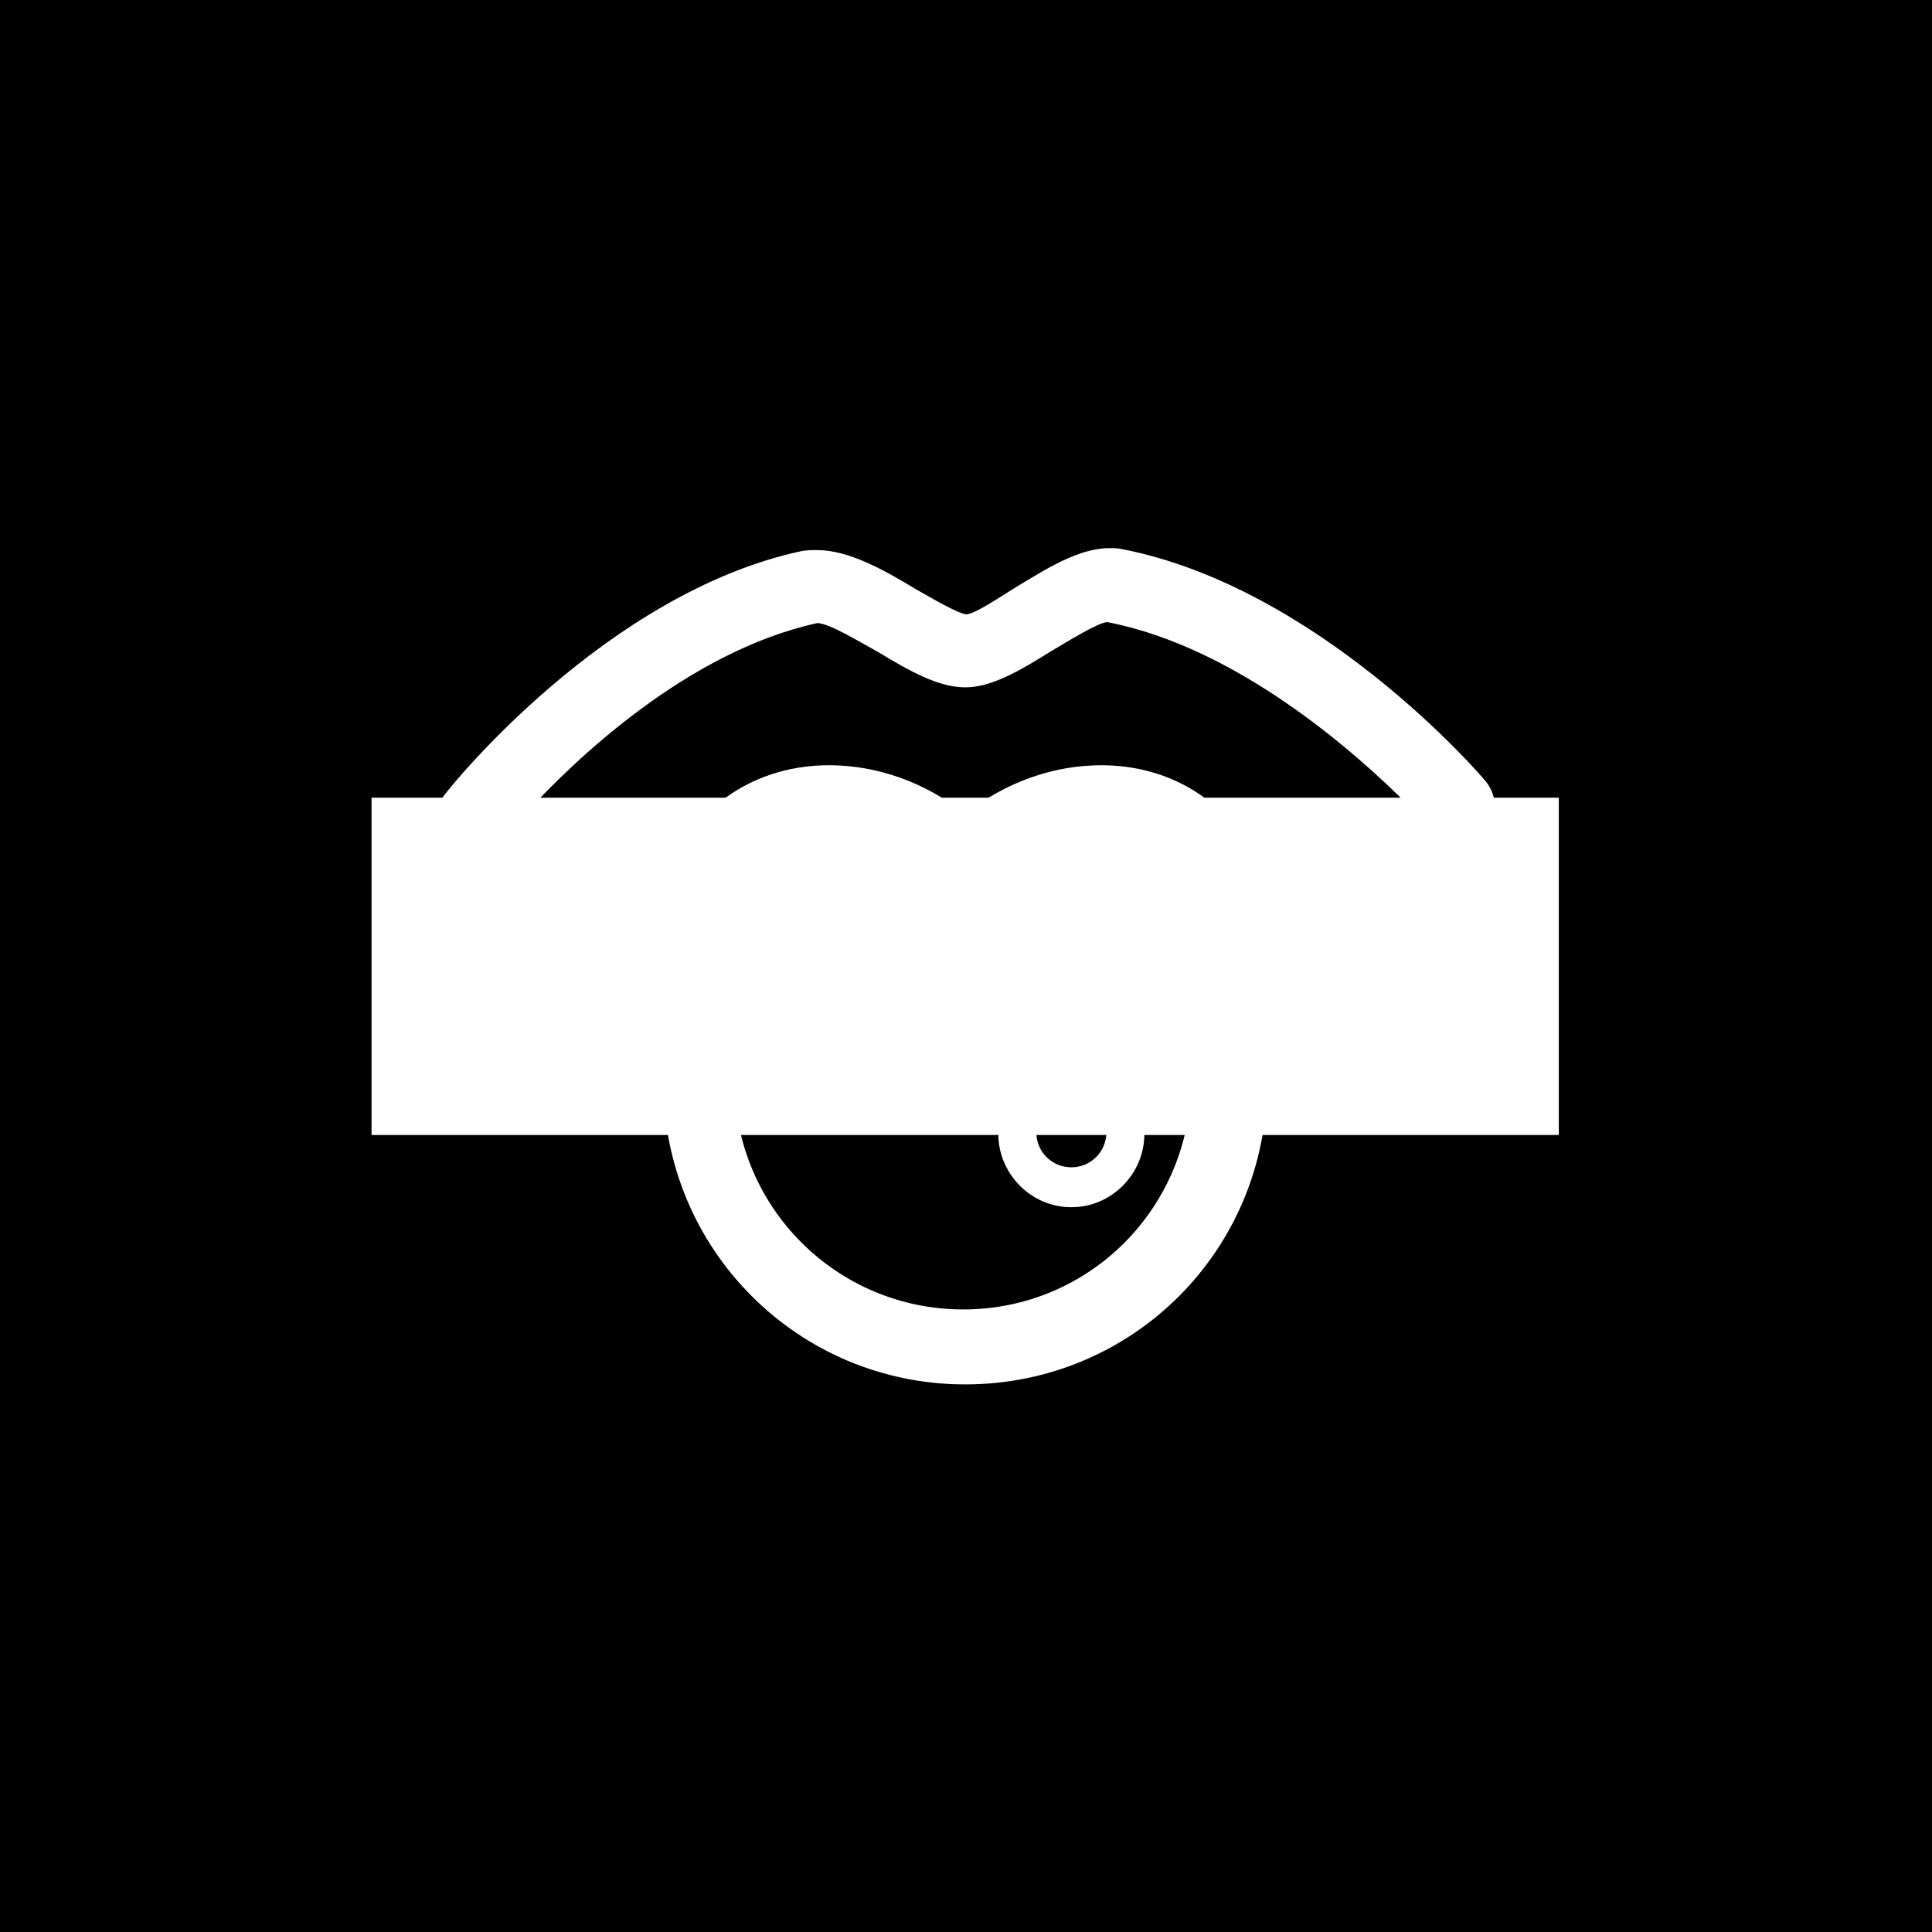 <svg xmlns="http://www.w3.org/2000/svg" version="1.1" xmlns:xlink="http://www.w3.org/1999/xlink" xmlns:svgjs="http://svgjs.dev/svgjs" width="1000" height="1000" viewBox="0 0 1000 1000"><rect width="1000" height="1000" fill="#000000"></rect><g transform="matrix(0.7,0,0,0.7,149.576,282.127)"><svg viewBox="0 0 396 247" data-background-color="#ffffff" preserveAspectRatio="xMidYMid meet" height="623" width="1000" xmlns="http://www.w3.org/2000/svg" xmlns:xlink="http://www.w3.org/1999/xlink"><defs></defs><g id="tight-bounds" transform="matrix(1,0,0,1,0.24,-0.1)"><svg viewBox="0 0 395.52 247.2" height="247.2" width="395.52"><g><svg></svg></g><g><svg viewBox="0 0 395.52 247.2" height="247.2" width="395.52"><g transform="matrix(2.854, 0, 0, 2.854, 42.434, 1)"><svg xmlns="http://www.w3.org/2000/svg" xmlns:xlink="http://www.w3.org/1999/xlink" version="1.1" x="0" y="0" viewBox="16.871 32.4 108.829 85.9" enable-background="new 0 0 144 144" xml:space="preserve" height="85.9" width="108.829" class="icon-none" data-fill-palette-color="accent" id="none"><path fill="#ffffff" d="M124.8 56.4c-0.7-0.9-17.3-20-37.4-23.9-0.4-0.1-0.9-0.1-1.3-0.1-3.2 0-6.6 2.2-9.9 4.2-1.6 1-4 2.6-4.8 2.6-0.9-0.1-3.6-1.7-5.2-2.6-3.3-2-6.9-4-10.1-4-0.6 0-1 0-1.6 0.1C34.4 37 18.3 57 17.7 57.9c-1.3 1.6-1 3.9 0.4 5.2 0.6 0.4 8.8 7.3 22.2 12.8v11.4c0 17.1 13.8 31 31 31s31-13.8 31-31V76.6c14.1-6 22-14.7 22.5-15.1C126 60 126 57.9 124.8 56.4zM94.5 87.1c0 13-10.4 23.5-23.4 23.5s-23.5-10.5-23.5-23.5V70.6l0 0c0-5.8 4.9-8.4 9.5-8.4 4 0 8.1 1.9 11.4 5.2v16.1c0 1.4 1.3 2.6 2.7 2.6 1.4 0 2.7-1.2 2.7-2.6V67.4c3.3-3.3 7.3-5.2 11.4-5.2 4.6 0 9.2 2.6 9.2 8.4V87.1zM102 68.4c-1-7.9-7.9-13.7-16.7-13.7-4.9 0-9.8 1.7-14 5-4.2-3.3-9.1-5-14-5-8.6 0-15.4 5.5-16.7 13.1-6.6-2.9-11.5-6-14.5-8.1 5-5.5 16.7-16.7 30-19.6 1.2 0 4.3 1.9 6.3 3 3.3 2 6.2 3.6 8.9 3.6 2.7 0 5.6-1.7 8.8-3.7 1.7-1 4.9-3 5.8-3 13.5 2.6 25.8 13.7 30.8 18.7C113.9 61.2 109 65.1 102 68.4z" data-fill-palette-color="accent"></path><path fill="#ffffff" d="M82.2 100.1c-4.2 0-7.5-3.5-7.5-7.5 0-3.5 4.6-10.4 5.9-12.4 0.7-1 2.4-1 3.2 0 1.4 2 5.9 8.9 5.9 12.4C89.7 96.6 86.4 100.1 82.2 100.1zM82.2 84.8c-2 3.2-3.6 6.5-3.6 7.6 0 2 1.6 3.6 3.6 3.6s3.6-1.6 3.6-3.6C85.8 91.3 84.1 88 82.2 84.8z" data-fill-palette-color="accent"></path></svg></g><rect width="348.058" height="98.883" fill="#ffffff" y="74.158" x="23.731" data-fill-palette-color="quaternary"></rect><g transform="matrix(1,0,0,1,39.552,84.566)"><svg viewBox="0 0 316.416 78.067" height="78.067" width="316.416"><g><svg viewBox="0 0 316.416 78.067" height="78.067" width="316.416"><g><svg viewBox="0 0 316.416 78.067" height="78.067" width="316.416"><g><svg viewBox="0 0 316.416 78.067" height="78.067" width="316.416"><g><svg viewBox="0 0 316.416 78.067" height="78.067" width="316.416"><g><svg viewBox="0 0 316.416 44.088" height="44.088" width="316.416"><g transform="matrix(1,0,0,1,0,0)"><svg width="316.416" viewBox="0.3 -37.5 358.82 50" height="44.088" data-palette-color="#e65728"><path d="M6.65-34L6.65-34Q9.2-35.65 12.13-36.58 15.05-37.5 17.85-37.5L17.85-37.5Q18.2-37.5 18.63-37.48 19.05-37.45 19.85-37.4L19.85-37.4 20.3-6.65 30.8-37.25 37.35-37.25 37.35-6.65 48.1-37.25 51.6-37.25 37.7 0 30.3 0 30.3-25.45 20.4 0 13.05 0 13.05-34.15Q9.05-32.9 7-30.1 4.95-27.3 4.95-23.05L4.95-23.05Q4.95-22.1 5.08-21.4 5.2-20.7 5.5-20.05L5.5-20.05Q5.6-19.85 5.63-19.78 5.65-19.7 5.65-19.65L5.65-19.65Q2.85-19.65 1.58-20.83 0.3-22 0.3-24.5L0.3-24.5Q0.3-27 1.98-29.5 3.65-32 6.65-34ZM64.35-22.7L64.35-22.7 64.35-22.35 64.9-25 72.1-25 68.5-8Q68.4-7.55 68.35-7.18 68.3-6.8 68.3-6.4L68.3-6.4Q68.3-5.3 68.8-4.78 69.3-4.25 70.35-4.25L70.35-4.25Q71.65-4.25 72.7-5.48 73.75-6.7 74.4-8.95L74.4-8.95 76.5-8.95Q74.9-4.35 72.35-2.02 69.8 0.3 66.45 0.3L66.45 0.3Q64.3 0.3 63.02-0.9 61.75-2.1 61.55-4.3L61.55-4.3Q60-2 58.12-0.85 56.25 0.3 54.1 0.3L54.1 0.3Q51 0.3 49.22-1.8 47.45-3.9 47.45-7.75L47.45-7.75Q47.45-10.55 48.3-13.6 49.15-16.65 50.65-19.15L50.65-19.15Q52.5-22.1 54.95-23.68 57.4-25.25 60.3-25.25L60.3-25.25Q62.25-25.25 63.3-24.58 64.35-23.9 64.35-22.7ZM61.5-8.95L63.9-20.25Q63.9-21 63.35-21.58 62.8-22.15 61.85-22.15L61.85-22.15Q59.1-22.15 56.97-17.55 54.85-12.95 54.85-8.45L54.85-8.45Q54.85-6.5 55.4-5.53 55.95-4.55 57.35-4.55L57.35-4.55Q58.65-4.55 59.87-5.8 61.1-7.05 61.5-8.95L61.5-8.95ZM90-8.35L90-8.35Q90-7.75 89.95-7.3 89.9-6.85 89.8-6.45L89.8-6.45Q90.8-7.05 91.75-7.7 92.7-8.35 93.4-8.95L93.4-8.95 95.5-8.95Q93.95-7.15 92.07-5.63 90.2-4.1 87.85-2.7L87.85-2.7Q86.5-1.25 84.4-0.48 82.3 0.3 80 0.3L80 0.3Q76.65 0.3 74.67-1.53 72.7-3.35 72.7-6.1L72.7-6.1Q72.7-7.65 73.45-8.93 74.2-10.2 75.35-10.75L75.35-10.75Q77.05-13.8 78.52-17.28 80-20.75 81.5-25.55L81.5-25.55 88.9-26.55Q89.05-22.8 89.25-19.7 89.45-16.6 89.75-12.95L89.75-12.95Q89.9-10.85 89.95-10 90-9.15 90-8.35ZM81.8-20.15L81.8-20.15Q81.15-18.1 80.22-15.88 79.3-13.65 77.75-10.7L77.75-10.7Q78.3-10.45 78.6-10 78.9-9.55 78.9-8.95L78.9-8.95Q78.9-8 78.25-7.25 77.6-6.5 76.7-6.5L76.7-6.5Q76.2-6.5 75.85-6.68 75.5-6.85 75.35-7.15L75.35-7.15Q75.35-5.3 76.07-4.48 76.8-3.65 78.4-3.65L78.4-3.65Q80.45-3.65 81.6-4.85 82.75-6.05 82.75-8.3L82.75-8.3Q82.75-9 82.7-9.73 82.65-10.45 82.5-12.15L82.5-12.15Q82.25-14.5 82.1-16.3 81.95-18.1 81.8-20.15ZM94.74-23L95.14-25 96.79-25 98.29-31.9 105.69-32.9 103.99-25 106.99-25 106.59-23 103.59-23 100.39-8Q100.29-7.55 100.24-7.18 100.19-6.8 100.19-6.4L100.19-6.4Q100.19-5.4 100.67-4.98 101.14-4.55 102.24-4.55L102.24-4.55Q103.64-4.55 104.89-5.78 106.14-7 106.74-8.95L106.74-8.95 108.84-8.95Q107.24-4.4 104.54-2.05 101.84 0.3 98.34 0.3L98.34 0.3Q95.84 0.3 94.42-1.28 92.99-2.85 92.99-5.7L92.99-5.7Q92.99-6.35 93.09-7.18 93.19-8 93.39-8.95L93.39-8.95 96.39-23 94.74-23ZM122.99-22.7L122.99-22.7 122.99-22.35 123.54-25 130.74-25 127.14-8Q127.04-7.55 126.99-7.18 126.94-6.8 126.94-6.4L126.94-6.4Q126.94-5.3 127.44-4.78 127.94-4.25 128.99-4.25L128.99-4.25Q130.29-4.25 131.34-5.48 132.39-6.7 133.04-8.95L133.04-8.95 135.14-8.95Q133.54-4.35 130.99-2.02 128.44 0.3 125.09 0.3L125.09 0.3Q122.94 0.3 121.67-0.9 120.39-2.1 120.19-4.3L120.19-4.3Q118.64-2 116.77-0.85 114.89 0.3 112.74 0.3L112.74 0.3Q109.64 0.3 107.87-1.8 106.09-3.9 106.09-7.75L106.09-7.75Q106.09-10.55 106.94-13.6 107.79-16.65 109.29-19.15L109.29-19.15Q111.14-22.1 113.59-23.68 116.04-25.25 118.94-25.25L118.94-25.25Q120.89-25.25 121.94-24.58 122.99-23.9 122.99-22.7ZM120.14-8.95L122.54-20.25Q122.54-21 121.99-21.58 121.44-22.15 120.49-22.15L120.49-22.15Q117.74-22.15 115.62-17.55 113.49-12.95 113.49-8.45L113.49-8.45Q113.49-6.5 114.04-5.53 114.59-4.55 115.99-4.55L115.99-4.55Q117.29-4.55 118.52-5.8 119.74-7.05 120.14-8.95L120.14-8.95ZM149.29-22.7L149.29-22.7 149.29-22.4 149.84-25 157.04-25 152.09-1.8Q154.59-2.7 156.01-4.33 157.44-5.95 158.39-8.95L158.39-8.95 160.49-8.95Q159.34-5.15 157.21-2.85 155.09-0.55 151.64 0.4L151.64 0.4 150.89 4Q149.99 8.2 147.74 10.35 145.49 12.5 141.89 12.5L141.89 12.5Q139.34 12.5 137.81 11.2 136.29 9.9 136.29 7.65L136.29 7.65Q136.29 5.2 138.31 3.33 140.34 1.45 144.44 0.2L144.44 0.2 145.04-2.45Q143.74-1.1 142.24-0.4 140.74 0.3 139.04 0.3L139.04 0.3Q135.94 0.3 134.16-1.8 132.39-3.9 132.39-7.75L132.39-7.75Q132.39-10.55 133.24-13.6 134.09-16.65 135.59-19.15L135.59-19.15Q137.44-22.1 139.89-23.68 142.34-25.25 145.24-25.25L145.24-25.25Q147.19-25.25 148.24-24.58 149.29-23.9 149.29-22.7ZM146.29-8.45L148.84-20.3Q148.79-21.1 148.24-21.63 147.69-22.15 146.79-22.15L146.79-22.15Q144.04-22.15 141.91-17.55 139.79-12.95 139.79-8.45L139.79-8.45Q139.79-6.5 140.34-5.53 140.89-4.55 142.29-4.55L142.29-4.55Q143.49-4.55 144.66-5.65 145.84-6.75 146.29-8.45L146.29-8.45ZM143.64 4.15L143.94 2.7Q141.44 3.65 140.24 4.67 139.04 5.7 139.04 6.95L139.04 6.95Q139.04 7.6 139.54 8.1 140.04 8.6 140.74 8.6L140.74 8.6Q141.59 8.6 142.39 7.4 143.19 6.2 143.64 4.15L143.64 4.15ZM176.74-20.65L176.74-20.65Q176.74-16.5 173.34-13.43 169.94-10.35 165.24-10.1L165.24-10.1Q165.19-9.25 165.16-8.83 165.14-8.4 165.14-8.1L165.14-8.1Q165.14-5.8 165.91-4.85 166.69-3.9 168.74-3.9L168.74-3.9Q171.09-3.9 173.06-4.98 175.04-6.05 177.59-8.95L177.59-8.95 179.29-8.95Q176.39-4.25 172.99-1.98 169.59 0.3 165.54 0.3L165.54 0.3Q161.69 0.3 159.71-1.7 157.74-3.7 157.74-7.65L157.74-7.65Q157.74-10.5 158.64-13.7 159.54-16.9 161.04-19.4L161.04-19.4Q162.89-22.4 165.46-23.93 168.04-25.45 171.24-25.45L171.24-25.45Q173.99-25.45 175.36-24.28 176.74-23.1 176.74-20.65ZM171.64-22.8L171.64-22.8Q169.94-22.8 168.21-19.78 166.49-16.75 165.64-12.5L165.64-12.5Q168.54-12.7 170.71-15.18 172.89-17.65 172.89-20.75L172.89-20.75Q172.89-21.8 172.59-22.3 172.29-22.8 171.64-22.8ZM195.08-34L195.08-34Q197.63-35.65 200.56-36.58 203.48-37.5 206.28-37.5L206.28-37.5Q206.63-37.5 207.06-37.48 207.48-37.45 208.28-37.4L208.28-37.4 208.73-6.65 219.23-37.25 225.78-37.25 225.78-6.65 236.53-37.25 240.03-37.25 226.13 0 218.73 0 218.73-25.45 208.83 0 201.48 0 201.48-34.15Q197.48-32.9 195.43-30.1 193.38-27.3 193.38-23.05L193.38-23.05Q193.38-22.1 193.51-21.4 193.63-20.7 193.93-20.05L193.93-20.05Q194.03-19.85 194.06-19.78 194.08-19.7 194.08-19.65L194.08-19.65Q191.28-19.65 190.01-20.83 188.73-22 188.73-24.5L188.73-24.5Q188.73-27 190.41-29.5 192.08-32 195.08-34ZM245.83-19L241.83 0 234.63 0 239.93-25 247.13-25 246.48-21.9Q248.68-23.75 249.95-24.38 251.23-25 252.53-25L252.53-25Q254.08-25 255.03-23.93 255.98-22.85 255.98-21.25L255.98-21.25Q255.98-19.7 254.98-18.65 253.98-17.6 252.38-17.6L252.38-17.6Q251.53-17.6 251.05-18 250.58-18.4 250.38-19.65L250.38-19.65Q250.23-20.45 250.03-20.68 249.83-20.9 249.48-20.9L249.48-20.9Q248.63-20.9 247.88-20.55 247.13-20.2 245.83-19L245.83-19ZM273.58-20.65L273.58-20.65Q273.58-16.5 270.18-13.43 266.78-10.35 262.08-10.1L262.08-10.1Q262.03-9.25 262-8.83 261.98-8.4 261.98-8.1L261.98-8.1Q261.98-5.8 262.75-4.85 263.53-3.9 265.58-3.9L265.58-3.9Q267.93-3.9 269.9-4.98 271.88-6.05 274.43-8.95L274.43-8.95 276.13-8.95Q273.23-4.25 269.83-1.98 266.43 0.3 262.38 0.3L262.38 0.3Q258.53 0.3 256.55-1.7 254.58-3.7 254.58-7.65L254.58-7.65Q254.58-10.5 255.48-13.7 256.38-16.9 257.88-19.4L257.88-19.4Q259.73-22.4 262.3-23.93 264.88-25.45 268.08-25.45L268.08-25.45Q270.83-25.45 272.2-24.28 273.58-23.1 273.58-20.65ZM268.48-22.8L268.48-22.8Q266.78-22.8 265.05-19.78 263.33-16.75 262.48-12.5L262.48-12.5Q265.38-12.7 267.55-15.18 269.73-17.65 269.73-20.75L269.73-20.75Q269.73-21.8 269.43-22.3 269.13-22.8 268.48-22.8ZM293.67-20.85L293.67-20.85Q293.67-19.15 292.95-18.18 292.22-17.2 291.02-17.2L291.02-17.2Q290.62-17.2 290.17-17.35 289.72-17.5 289.27-17.8L289.27-17.8Q289.57-18.6 289.72-19.35 289.87-20.1 289.87-20.75L289.87-20.75Q289.87-21.75 289.52-22.28 289.17-22.8 288.47-22.8L288.47-22.8Q286.27-22.8 284.17-17.73 282.07-12.65 282.07-8.1L282.07-8.1Q282.07-5.8 282.85-4.85 283.62-3.9 285.67-3.9L285.67-3.9Q288.02-3.9 290-4.98 291.97-6.05 294.52-8.95L294.52-8.95 296.22-8.95Q293.32-4.25 289.92-1.98 286.52 0.3 282.47 0.3L282.47 0.3Q278.62 0.3 276.65-1.7 274.67-3.7 274.67-7.65L274.67-7.65Q274.67-10.5 275.55-13.7 276.42-16.9 277.97-19.4L277.97-19.4Q279.82-22.4 282.4-23.93 284.97-25.45 288.12-25.45L288.12-25.45Q290.87-25.45 292.27-24.28 293.67-23.1 293.67-20.85ZM299.87-34L307.27-35 303.52-17.4 313.17-25 318.12-25 308.12-18.05Q308.82-18.15 309.15-18.2 309.47-18.25 309.77-18.25L309.77-18.25Q312.32-18.25 313.8-16.65 315.27-15.05 315.27-12.4L315.27-12.4Q315.27-11.9 315.22-11.43 315.17-10.95 315.07-10.5L315.07-10.5 314.52-8Q314.42-7.4 314.35-7 314.27-6.6 314.27-6.4L314.27-6.4Q314.27-5.45 314.75-5 315.22-4.55 316.22-4.55L316.22-4.55Q317.47-4.55 318.37-5.4 319.27-6.25 320.42-8.95L320.42-8.95 322.52-8.95Q320.97-4.35 318.67-2.02 316.37 0.3 313.32 0.3L313.32 0.3Q310.27 0.3 308.65-1.18 307.02-2.65 307.02-5.4L307.02-5.4Q307.02-6 307.1-6.65 307.17-7.3 307.32-8L307.32-8 307.72-9.95Q307.82-10.4 307.87-10.85 307.92-11.3 307.92-11.8L307.92-11.8Q307.92-13 307.47-13.6 307.02-14.2 306.12-14.2L306.12-14.2Q305.37-14.2 304.5-13.78 303.62-13.35 302.42-12.35L302.42-12.35 299.82 0 292.62 0 299.87-34ZM338.77-20.65L338.77-20.65Q338.77-16.5 335.37-13.43 331.97-10.35 327.27-10.1L327.27-10.1Q327.22-9.25 327.19-8.83 327.17-8.4 327.17-8.1L327.17-8.1Q327.17-5.8 327.94-4.85 328.72-3.9 330.77-3.9L330.77-3.9Q333.12-3.9 335.09-4.98 337.07-6.05 339.62-8.95L339.62-8.95 341.32-8.95Q338.42-4.25 335.02-1.98 331.62 0.3 327.57 0.3L327.57 0.3Q323.72 0.3 321.74-1.7 319.77-3.7 319.77-7.65L319.77-7.65Q319.77-10.5 320.67-13.7 321.57-16.9 323.07-19.4L323.07-19.4Q324.92-22.4 327.49-23.93 330.07-25.45 333.27-25.45L333.27-25.45Q336.02-25.45 337.39-24.28 338.77-23.1 338.77-20.65ZM333.67-22.8L333.67-22.8Q331.97-22.8 330.24-19.78 328.52-16.75 327.67-12.5L327.67-12.5Q330.57-12.7 332.74-15.18 334.92-17.65 334.92-20.75L334.92-20.75Q334.92-21.8 334.62-22.3 334.32-22.8 333.67-22.8ZM348.97-19L344.97 0 337.77 0 343.06-25 350.27-25 349.62-21.9Q351.81-23.75 353.09-24.38 354.37-25 355.67-25L355.67-25Q357.22-25 358.17-23.93 359.12-22.85 359.12-21.25L359.12-21.25Q359.12-19.7 358.12-18.65 357.12-17.6 355.52-17.6L355.52-17.6Q354.67-17.6 354.19-18 353.72-18.4 353.52-19.65L353.52-19.65Q353.37-20.45 353.17-20.68 352.97-20.9 352.62-20.9L352.62-20.9Q351.77-20.9 351.02-20.55 350.27-20.2 348.97-19L348.97-19Z" opacity="1" transform="matrix(1,0,0,1,0,0)" fill="#ffffff" class="undefined-text-0" data-fill-palette-color="primary" id="text-0"></path></svg></g></svg></g><g transform="matrix(1,0,0,1,0,54.496)"><svg viewBox="0 0 316.416 23.572" height="23.572" width="316.416"><g transform="matrix(1,0,0,1,0,0)"><svg width="316.416" viewBox="3.5 -35 483.2 36" height="23.572" data-palette-color="#e65728"><path d="M15.65-26.3L19.75-10.85 20.05-10.85 24.15-26.3Q25.45-31.3 28.15-33.15 30.85-35 36.3-35L36.3-35 36.3 0 31.6 0 31.6-29.7Q30.3-29.15 29.63-28.15 28.95-27.15 28.35-25.15L28.35-25.15 22.1-3.7 17.7-3.7 11.4-25.15Q10.8-27.2 10.15-28.18 9.5-29.15 8.2-29.7L8.2-29.7 8.2 0 3.5 0 3.5-35Q8.95-35 11.63-33.13 14.3-31.25 15.65-26.3L15.65-26.3ZM45.55-20.85L45.55-20.85Q49.05-24.5 54.3-24.5L54.3-24.5Q56.85-24.5 59.07-23.53 61.3-22.55 62.97-20.85 64.65-19.15 65.6-16.88 66.55-14.6 66.55-12L66.55-12Q66.55-9.4 65.62-7.13 64.7-4.85 63.05-3.15 61.4-1.45 59.15-0.48 56.9 0.5 54.3 0.5L54.3 0.5Q51.65 0.5 49.42-0.48 47.2-1.45 45.55-3.15 43.9-4.85 42.97-7.13 42.05-9.4 42.05-12L42.05-12Q42.05-17.3 45.55-20.85ZM54.3-20.3L54.3-20.3Q50.8-20.3 48.67-18 46.55-15.7 46.55-12 46.55-8.3 48.67-6 50.8-3.7 54.3-3.7L54.3-3.7Q57.85-3.7 59.95-6.03 62.05-8.35 62.05-12 62.05-15.65 59.95-17.98 57.85-20.3 54.3-20.3ZM75.45 0L71.05 0 71.05-13.65Q71.05-19.4 73.2-21.6L73.2-21.6Q74.25-22.7 75.75-23.25 77.25-23.8 78.37-23.9 79.5-24 81.45-24L81.45-24 85.85-24 85.85-19.8 80.55-19.8Q79.55-19.8 79-19.75 78.45-19.7 77.7-19.4 76.95-19.1 76.4-18.45L76.4-18.45Q75.45-17.25 75.45-13.65L75.45-13.65 75.45 0ZM100.84-24.5L100.84-24.5Q109.34-24.15 109.34-17.45L109.34-17.45Q109.34-9.1 98.39-9.1L98.39-9.1 96.34-9.1 96.34-12.95 98.74-12.95Q102.09-12.95 103.39-13.98 104.69-15 104.69-17.4L104.69-17.4Q104.69-18.95 103.54-19.73 102.39-20.5 100.59-20.5L100.59-20.5Q97.04-20.5 95.02-18 92.99-15.5 92.99-12L92.99-12Q92.99-8.3 95.17-6 97.34-3.7 100.84-3.7L100.84-3.7Q103.99-3.7 105.99-5.25L105.99-5.25 108.99-2.3Q105.54 0.5 100.84 0.5L100.84 0.5Q95.14 0.5 91.74-2.85 88.34-6.2 88.34-11.5L88.34-11.5Q88.34-17.4 91.69-21.05 95.04-24.7 100.84-24.5ZM132.89-30.6L124.24-30.6 124.24-35 146.24-35 146.24-30.6 137.59-30.6 137.59 0 132.89 0 132.89-30.6ZM163.84-14.1L163.84-14.1 163.84-9.6Q161.94-11.05 159.19-11.05L159.19-11.05Q156.84-11.05 155.54-10.13 154.24-9.2 154.24-7.5L154.24-7.5Q154.24-4.2 159.14-4.2L159.14-4.2 165.74-4.2 165.74-13.75Q165.74-19.8 159.84-19.8L159.84-19.8 151.84-19.8 151.84-24 160.09-24Q164.94-24 167.54-21.6 170.14-19.2 170.14-14.7L170.14-14.7 170.14 0 158.99 0Q154.74 0 152.24-1.9 149.74-3.8 149.74-7.45 149.74-11.1 152.39-13 155.04-14.9 159.04-14.9L159.04-14.9Q161.29-14.9 163.84-14.1ZM183.43-24L192.28-24 192.28-19.8 183.43-19.8Q181.98-19.8 180.93-19.25 179.88-18.7 179.88-17.7L179.88-17.7Q179.88-17.1 180.13-16.63 180.38-16.15 180.71-15.85 181.03-15.55 181.71-15.23 182.38-14.9 182.76-14.78 183.13-14.65 185.93-13.75 188.73-12.85 190.08-12.25 191.43-11.65 192.16-10.63 192.88-9.6 193.08-8.63 193.28-7.65 193.28-6.7L193.28-6.7Q193.28 0 184.08 0L184.08 0 175.43 0 175.43-4.2 184.08-4.2Q188.78-4.2 188.78-6.7L188.78-6.7Q188.78-7.9 187.41-8.7 186.03-9.5 184.06-10.05 182.08-10.6 180.11-11.33 178.13-12.05 176.76-13.68 175.38-15.3 175.38-17.7L175.38-17.7Q175.38-20.75 177.73-22.38 180.08-24 183.43-24L183.43-24ZM200.23-19.8L195.78-19.8 204.73-28.75 204.73-24 211.48-24 211.48-19.8 204.73-19.8 204.73-9.5Q204.73-7.75 205.31-6.6 205.88-5.45 206.98-4.98 208.08-4.5 209.06-4.35 210.03-4.2 211.48-4.2L211.48-4.2 211.48 0Q205.73 0 202.98-2.2 200.23-4.4 200.23-9.5L200.23-9.5 200.23-19.8ZM227.98-24.5L227.98-24.5Q236.48-24.15 236.48-17.45L236.48-17.45Q236.48-9.1 225.53-9.1L225.53-9.1 223.48-9.1 223.48-12.95 225.88-12.95Q229.23-12.95 230.53-13.98 231.83-15 231.83-17.4L231.83-17.4Q231.83-18.95 230.68-19.73 229.53-20.5 227.73-20.5L227.73-20.5Q224.18-20.5 222.15-18 220.13-15.5 220.13-12L220.13-12Q220.13-8.3 222.3-6 224.48-3.7 227.98-3.7L227.98-3.7Q231.13-3.7 233.13-5.25L233.13-5.25 236.13-2.3Q232.68 0.5 227.98 0.5L227.98 0.5Q222.28 0.5 218.88-2.85 215.48-6.2 215.48-11.5L215.48-11.5Q215.48-17.4 218.83-21.05 222.18-24.7 227.98-24.5ZM264.42-4.4L272.97-4.4 272.97 0 265.67 0Q263.62 0 262.45-0.08 261.27-0.15 259.52-0.68 257.77-1.2 256.57-2.25L256.57-2.25Q254.72-3.95 254.17-6.33 253.62-8.7 253.62-11.9L253.62-11.9 253.62-35 258.32-35 258.32-12Q258.32-9.1 258.97-7.45L258.97-7.45Q260.27-4.4 264.42-4.4L264.42-4.4ZM288.97-24.5L288.97-24.5Q297.47-24.15 297.47-17.45L297.47-17.45Q297.47-9.1 286.52-9.1L286.52-9.1 284.47-9.1 284.47-12.95 286.87-12.95Q290.22-12.95 291.52-13.98 292.82-15 292.82-17.4L292.82-17.4Q292.82-18.95 291.67-19.73 290.52-20.5 288.72-20.5L288.72-20.5Q285.17-20.5 283.15-18 281.12-15.5 281.12-12L281.12-12Q281.12-8.3 283.3-6 285.47-3.7 288.97-3.7L288.97-3.7Q292.12-3.7 294.12-5.25L294.12-5.25 297.12-2.3Q293.67 0.5 288.97 0.5L288.97 0.5Q283.27 0.5 279.87-2.85 276.47-6.2 276.47-11.5L276.47-11.5Q276.47-17.4 279.82-21.05 283.17-24.7 288.97-24.5ZM310.27-24L319.12-24 319.12-19.8 310.27-19.8Q308.82-19.8 307.77-19.25 306.72-18.7 306.72-17.7L306.72-17.7Q306.72-17.1 306.97-16.63 307.22-16.15 307.54-15.85 307.87-15.55 308.54-15.23 309.22-14.9 309.59-14.78 309.97-14.65 312.77-13.75 315.57-12.85 316.92-12.25 318.27-11.65 318.99-10.63 319.72-9.6 319.92-8.63 320.12-7.65 320.12-6.7L320.12-6.7Q320.12 0 310.92 0L310.92 0 302.27 0 302.27-4.2 310.92-4.2Q315.62-4.2 315.62-6.7L315.62-6.7Q315.62-7.9 314.24-8.7 312.87-9.5 310.89-10.05 308.92-10.6 306.94-11.33 304.97-12.05 303.59-13.68 302.22-15.3 302.22-17.7L302.22-17.7Q302.22-20.75 304.57-22.38 306.92-24 310.27-24L310.27-24ZM332.92-24L341.76-24 341.76-19.8 332.92-19.8Q331.47-19.8 330.42-19.25 329.37-18.7 329.37-17.7L329.37-17.7Q329.37-17.1 329.62-16.63 329.87-16.15 330.19-15.85 330.51-15.55 331.19-15.23 331.87-14.9 332.24-14.78 332.62-14.65 335.42-13.75 338.22-12.85 339.56-12.25 340.92-11.65 341.64-10.63 342.37-9.6 342.56-8.63 342.76-7.65 342.76-6.7L342.76-6.7Q342.76 0 333.56 0L333.56 0 324.92 0 324.92-4.2 333.56-4.2Q338.26-4.2 338.26-6.7L338.26-6.7Q338.26-7.9 336.89-8.7 335.51-9.5 333.54-10.05 331.56-10.6 329.59-11.33 327.62-12.05 326.24-13.68 324.87-15.3 324.87-17.7L324.87-17.7Q324.87-20.75 327.22-22.38 329.56-24 332.92-24L332.92-24ZM385.21-4.5L385.21-4.5Q389.01-8.3 389.46-16.4L389.46-16.4 390.46-35 394.96-35 393.96-16.2Q393.61-9.6 391.63-5.7 389.66-1.8 385.11 1L385.11 1Q381.11-1.85 379.56-6.03 378.01-10.2 377.16-17.35L377.16-17.35 376.96-17.35Q376.56-9.9 375.03-6.25 373.51-2.6 369.01 1L369.01 1Q364.46-1.8 362.48-5.7 360.51-9.6 360.16-16.2L360.16-16.2 359.16-35 363.66-35 364.66-16.4Q365.11-8.3 368.91-4.5L368.91-4.5Q371.36-6.6 372.56-10.78 373.76-14.95 374.81-24L374.81-24 379.31-24Q380.71-16.2 381.86-11.9 383.01-7.6 383.63-6.45 384.26-5.3 385.21-4.5ZM414.06-14.1L414.06-14.1 414.06-9.6Q412.16-11.05 409.41-11.05L409.41-11.05Q407.06-11.05 405.76-10.13 404.46-9.2 404.46-7.5L404.46-7.5Q404.46-4.2 409.36-4.2L409.36-4.2 415.96-4.2 415.96-13.75Q415.96-19.8 410.06-19.8L410.06-19.8 402.06-19.8 402.06-24 410.31-24Q415.16-24 417.76-21.6 420.36-19.2 420.36-14.7L420.36-14.7 420.36 0 409.21 0Q404.96 0 402.46-1.9 399.96-3.8 399.96-7.45 399.96-11.1 402.61-13 405.26-14.9 409.26-14.9L409.26-14.9Q411.51-14.9 414.06-14.1ZM433.65-24L442.5-24 442.5-19.8 433.65-19.8Q432.2-19.8 431.15-19.25 430.1-18.7 430.1-17.7L430.1-17.7Q430.1-17.1 430.35-16.63 430.6-16.15 430.93-15.85 431.25-15.55 431.93-15.23 432.6-14.9 432.98-14.78 433.35-14.65 436.15-13.75 438.95-12.85 440.3-12.25 441.65-11.65 442.38-10.63 443.1-9.6 443.3-8.63 443.5-7.65 443.5-6.7L443.5-6.7Q443.5 0 434.3 0L434.3 0 425.65 0 425.65-4.2 434.3-4.2Q439-4.2 439-6.7L439-6.7Q439-7.9 437.63-8.7 436.25-9.5 434.28-10.05 432.3-10.6 430.33-11.33 428.35-12.05 426.98-13.68 425.6-15.3 425.6-17.7L425.6-17.7Q425.6-20.75 427.95-22.38 430.3-24 433.65-24L433.65-24ZM450.45-19.8L446-19.8 454.95-28.75 454.95-24 461.7-24 461.7-19.8 454.95-19.8 454.95-9.5Q454.95-7.75 455.53-6.6 456.1-5.45 457.2-4.98 458.3-4.5 459.28-4.35 460.25-4.2 461.7-4.2L461.7-4.2 461.7 0Q455.95 0 453.2-2.2 450.45-4.4 450.45-9.5L450.45-9.5 450.45-19.8ZM478.2-24.5L478.2-24.5Q486.7-24.15 486.7-17.45L486.7-17.45Q486.7-9.1 475.75-9.1L475.75-9.1 473.7-9.1 473.7-12.95 476.1-12.95Q479.45-12.95 480.75-13.98 482.05-15 482.05-17.4L482.05-17.4Q482.05-18.95 480.9-19.73 479.75-20.5 477.95-20.5L477.95-20.5Q474.4-20.5 472.37-18 470.35-15.5 470.35-12L470.35-12Q470.35-8.3 472.52-6 474.7-3.7 478.2-3.7L478.2-3.7Q481.35-3.7 483.35-5.25L483.35-5.25 486.35-2.3Q482.9 0.5 478.2 0.5L478.2 0.5Q472.5 0.5 469.1-2.85 465.7-6.2 465.7-11.5L465.7-11.5Q465.7-17.4 469.05-21.05 472.4-24.7 478.2-24.5Z" opacity="1" transform="matrix(1,0,0,1,0,0)" fill="#ffffff" class="undefined-text-1" data-fill-palette-color="secondary" id="text-1"></path></svg></g></svg></g></svg></g></svg></g></svg></g></svg></g></svg></g></svg></g></svg><rect width="395.52" height="247.2" fill="none" stroke="none" visibility="hidden"></rect></g></svg></g></svg>